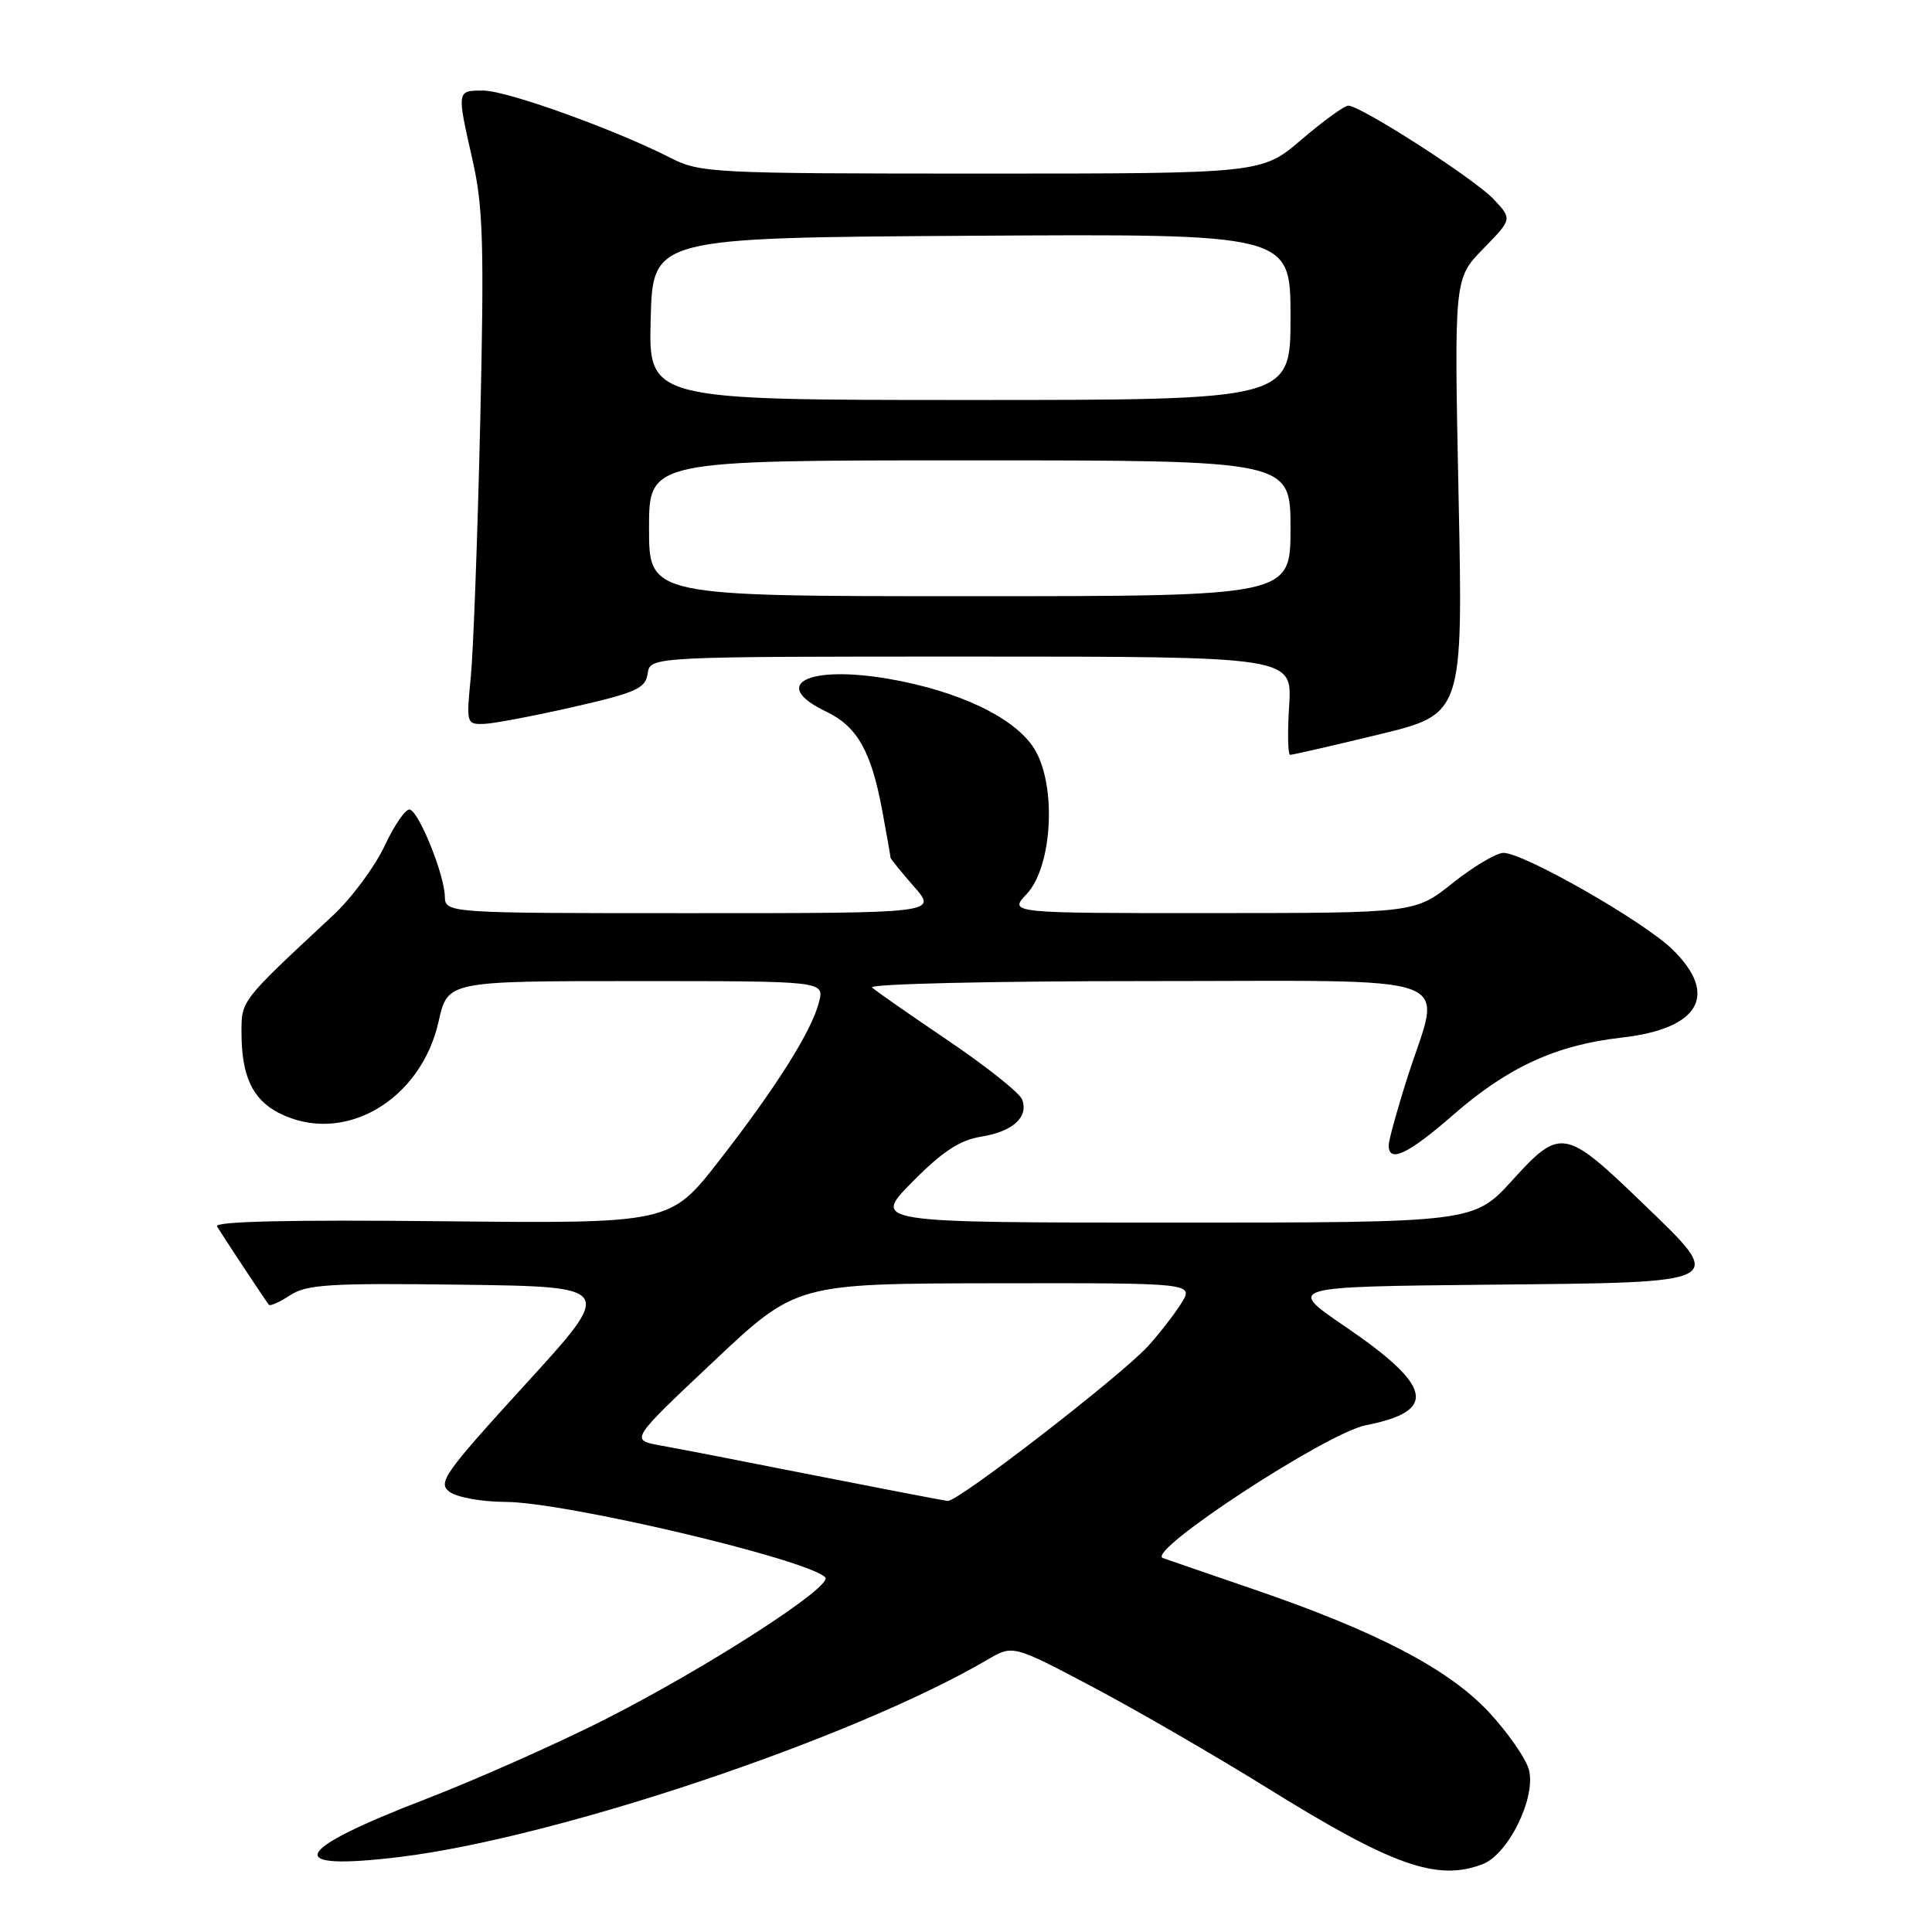 <?xml version="1.0" encoding="UTF-8" standalone="no"?>
<!DOCTYPE svg PUBLIC "-//W3C//DTD SVG 1.1//EN" "http://www.w3.org/Graphics/SVG/1.1/DTD/svg11.dtd" >
<svg xmlns="http://www.w3.org/2000/svg" xmlns:xlink="http://www.w3.org/1999/xlink" version="1.1" viewBox="0 0 256 256">
 <g >
 <path fill="currentColor"
d=" M 196.44 247.02 C 199.84 245.73 203.53 238.25 202.60 234.54 C 202.22 233.05 199.82 229.59 197.26 226.84 C 191.90 221.11 182.37 216.15 166.00 210.55 C 160.22 208.57 154.87 206.73 154.09 206.45 C 151.74 205.60 175.77 189.88 180.98 188.85 C 190.55 186.98 189.86 183.69 178.22 175.76 C 170.50 170.50 170.50 170.50 197.15 170.23 C 229.35 169.91 228.82 170.20 217.62 159.39 C 207.37 149.50 206.75 149.39 200.42 156.36 C 195.29 162.00 195.29 162.00 155.43 162.00 C 115.57 162.00 115.57 162.00 120.89 156.61 C 124.85 152.60 127.17 151.07 129.98 150.62 C 134.21 149.94 136.33 148.02 135.43 145.68 C 135.10 144.81 130.70 141.31 125.66 137.90 C 120.62 134.49 116.07 131.32 115.55 130.85 C 115.03 130.38 131.34 130.00 151.80 130.00 C 194.69 130.00 191.00 128.65 186.51 142.71 C 185.14 147.00 184.02 151.06 184.01 151.75 C 183.99 154.17 186.58 152.95 192.60 147.69 C 199.83 141.39 206.20 138.47 214.86 137.49 C 225.21 136.33 227.80 131.81 221.57 125.77 C 217.75 122.05 201.87 112.99 199.21 113.01 C 198.27 113.02 195.25 114.81 192.50 117.00 C 187.50 120.98 187.50 120.98 160.58 120.99 C 133.65 121.00 133.65 121.00 136.05 118.45 C 139.48 114.79 140.03 103.98 137.03 99.18 C 134.47 95.10 127.07 91.56 117.74 89.95 C 106.98 88.10 101.98 90.71 109.45 94.28 C 113.59 96.25 115.44 99.53 116.91 107.45 C 117.51 110.71 118.00 113.49 118.00 113.65 C 118.00 113.80 119.40 115.52 121.10 117.47 C 124.21 121.00 124.21 121.00 91.60 121.00 C 59.00 121.00 59.00 121.00 58.94 118.75 C 58.87 115.87 55.58 107.69 54.32 107.27 C 53.79 107.10 52.29 109.25 50.98 112.05 C 49.66 114.85 46.57 119.03 44.10 121.32 C 31.85 132.72 32.00 132.53 32.00 136.82 C 32.00 142.53 33.44 145.66 36.91 147.45 C 45.40 151.84 55.75 145.93 58.12 135.34 C 59.32 130.00 59.32 130.00 84.27 130.00 C 109.22 130.00 109.22 130.00 108.53 132.75 C 107.58 136.57 102.89 144.03 95.27 153.82 C 88.79 162.13 88.79 162.13 58.49 161.82 C 38.48 161.61 28.38 161.84 28.76 162.50 C 29.37 163.55 35.10 172.22 35.63 172.89 C 35.80 173.10 37.08 172.53 38.47 171.61 C 40.65 170.19 43.77 170.00 61.21 170.23 C 81.43 170.50 81.43 170.50 69.61 183.44 C 58.81 195.28 57.95 196.49 59.59 197.69 C 60.58 198.41 63.88 199.00 66.94 199.01 C 74.79 199.02 106.77 206.55 109.34 208.99 C 110.54 210.12 93.65 221.01 80.01 227.91 C 73.68 231.11 63.02 235.84 56.33 238.42 C 38.56 245.26 37.38 247.95 52.96 246.06 C 73.76 243.53 113.08 230.33 130.86 219.91 C 134.21 217.94 134.21 217.94 144.86 223.57 C 150.71 226.67 161.15 232.71 168.05 237.00 C 184.52 247.22 190.42 249.31 196.44 247.02 Z  M 182.68 97.33 C 193.86 94.62 193.86 94.62 193.27 65.76 C 192.68 36.91 192.68 36.91 196.53 32.97 C 200.38 29.03 200.38 29.03 197.94 26.42 C 195.43 23.73 180.31 14.00 178.65 14.00 C 178.14 14.00 175.35 16.02 172.45 18.50 C 167.18 23.00 167.18 23.00 130.05 23.00 C 94.33 23.00 92.76 22.92 88.81 20.90 C 81.41 17.13 67.14 12.00 64.04 12.00 C 60.50 12.00 60.51 11.93 62.63 21.28 C 64.02 27.40 64.17 32.53 63.63 55.98 C 63.28 71.12 62.72 86.31 62.38 89.75 C 61.77 95.85 61.82 96.00 64.13 95.92 C 65.43 95.88 70.78 94.86 76.00 93.67 C 84.31 91.77 85.54 91.22 85.82 89.25 C 86.14 87.00 86.14 87.00 128.69 87.00 C 171.23 87.00 171.23 87.00 170.82 93.50 C 170.59 97.08 170.65 100.01 170.95 100.02 C 171.25 100.03 176.53 98.82 182.68 97.33 Z  M 108.00 195.51 C 98.92 193.71 89.70 191.92 87.50 191.53 C 83.50 190.81 83.50 190.81 94.50 180.45 C 105.50 170.08 105.50 170.08 131.87 170.04 C 158.23 170.00 158.23 170.00 156.49 172.75 C 155.53 174.26 153.56 176.79 152.12 178.37 C 148.49 182.34 126.90 199.03 125.58 198.88 C 124.99 198.82 117.08 197.30 108.00 195.51 Z  M 86.00 70.00 C 86.00 61.00 86.00 61.00 128.50 61.00 C 171.00 61.00 171.00 61.00 171.00 70.00 C 171.00 79.00 171.00 79.00 128.50 79.00 C 86.00 79.00 86.00 79.00 86.00 70.00 Z  M 86.22 42.25 C 86.50 31.50 86.50 31.50 128.75 31.24 C 171.00 30.98 171.00 30.98 171.00 41.99 C 171.00 53.00 171.00 53.00 128.47 53.00 C 85.93 53.00 85.93 53.00 86.22 42.25 Z "/>
</g>
</svg>